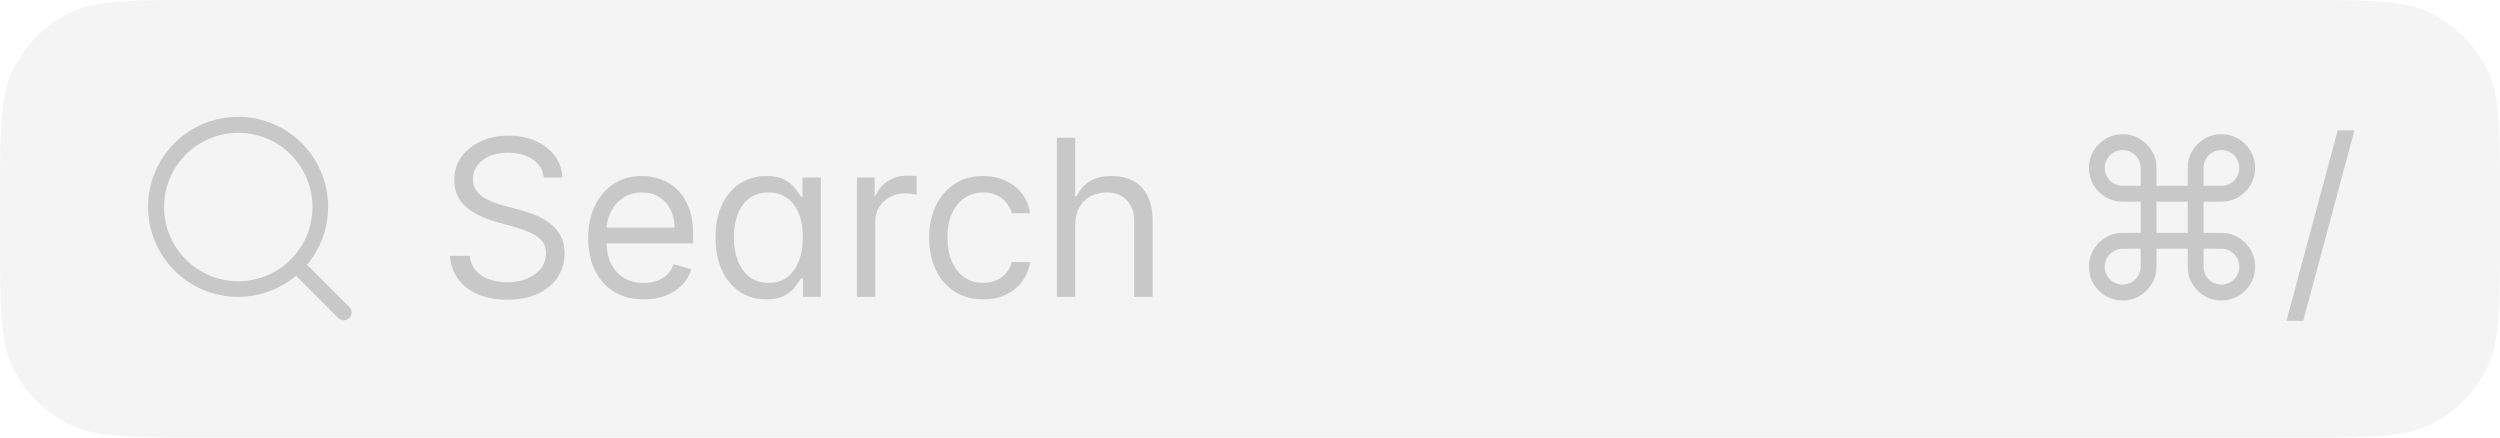 <svg width="160" height="28" viewBox="0 0 160 28" fill="none" xmlns="http://www.w3.org/2000/svg">
<path d="M0 12.8C0 8.32 0 6.079 0.872 4.368C1.639 2.863 2.863 1.639 4.368 0.872C6.079 0 8.32 0 12.8 0H147.2C151.68 0 153.921 0 155.632 0.872C157.137 1.639 158.361 2.863 159.128 4.368C160 6.079 160 8.32 160 12.8V15.2C160 19.68 160 21.921 159.128 23.632C158.361 25.137 157.137 26.361 155.632 27.128C153.921 28 151.68 28 147.2 28H12.8C8.32 28 6.079 28 4.368 27.128C2.863 26.361 1.639 25.137 0.872 23.632C0 21.921 0 19.68 0 15.2V12.8Z" fill="#1C1C1C" fill-opacity="0.05"/>
<path d="M22.35 20.356C22.257 20.448 22.131 20.5 22 20.5C21.867 20.499 21.74 20.448 21.644 20.356L18.944 17.65C17.807 18.605 16.345 19.084 14.863 18.988C13.381 18.891 11.993 18.226 10.99 17.132C9.986 16.037 9.444 14.597 9.476 13.113C9.509 11.628 10.113 10.213 11.163 9.163C12.213 8.113 13.628 7.509 15.113 7.476C16.597 7.444 18.037 7.986 19.132 8.99C20.226 9.993 20.891 11.381 20.988 12.863C21.084 14.345 20.605 15.807 19.65 16.944L22.35 19.644C22.397 19.69 22.435 19.746 22.46 19.807C22.486 19.868 22.499 19.934 22.499 20C22.499 20.066 22.486 20.132 22.46 20.193C22.435 20.254 22.397 20.31 22.35 20.356ZM15.25 18C16.189 18 17.108 17.721 17.889 17.2C18.67 16.677 19.279 15.936 19.638 15.068C19.998 14.2 20.092 13.245 19.909 12.323C19.725 11.402 19.273 10.556 18.609 9.891C17.944 9.227 17.098 8.775 16.177 8.591C15.255 8.408 14.3 8.502 13.432 8.862C12.564 9.221 11.822 9.83 11.3 10.611C10.779 11.392 10.5 12.31 10.5 13.25C10.502 14.509 11.003 15.716 11.893 16.607C12.784 17.497 13.991 17.998 15.25 18Z" fill="#1C1C1C" fill-opacity="0.2"/>
<path d="M34.801 11.364C34.742 10.86 34.499 10.469 34.075 10.19C33.651 9.912 33.131 9.773 32.514 9.773C32.063 9.773 31.669 9.846 31.331 9.991C30.996 10.137 30.734 10.338 30.546 10.593C30.36 10.848 30.267 11.138 30.267 11.463C30.267 11.735 30.332 11.969 30.461 12.164C30.593 12.356 30.762 12.517 30.968 12.646C31.174 12.772 31.389 12.877 31.614 12.96C31.84 13.039 32.047 13.104 32.236 13.153L33.27 13.432C33.535 13.501 33.83 13.598 34.155 13.72C34.483 13.843 34.796 14.01 35.094 14.222C35.396 14.431 35.645 14.7 35.84 15.028C36.036 15.356 36.133 15.758 36.133 16.236C36.133 16.786 35.989 17.283 35.701 17.727C35.416 18.171 34.998 18.524 34.448 18.786C33.901 19.048 33.237 19.179 32.455 19.179C31.725 19.179 31.094 19.061 30.56 18.826C30.03 18.591 29.613 18.262 29.308 17.842C29.006 17.421 28.835 16.932 28.796 16.375H30.068C30.101 16.759 30.231 17.078 30.456 17.329C30.685 17.578 30.973 17.764 31.321 17.886C31.672 18.006 32.05 18.065 32.455 18.065C32.925 18.065 33.348 17.989 33.722 17.837C34.097 17.681 34.394 17.465 34.612 17.19C34.831 16.912 34.94 16.587 34.94 16.216C34.94 15.878 34.846 15.603 34.657 15.391C34.468 15.178 34.219 15.006 33.911 14.874C33.603 14.741 33.27 14.625 32.912 14.526L31.659 14.168C30.864 13.939 30.234 13.613 29.77 13.188C29.306 12.764 29.074 12.209 29.074 11.523C29.074 10.953 29.228 10.456 29.536 10.031C29.848 9.604 30.265 9.272 30.789 9.037C31.316 8.798 31.904 8.679 32.554 8.679C33.21 8.679 33.794 8.797 34.304 9.032C34.814 9.264 35.219 9.582 35.517 9.987C35.819 10.391 35.978 10.85 35.994 11.364H34.801ZM41.203 19.159C40.468 19.159 39.833 18.997 39.299 18.672C38.769 18.344 38.36 17.886 38.071 17.3C37.786 16.71 37.644 16.024 37.644 15.242C37.644 14.459 37.786 13.77 38.071 13.173C38.36 12.573 38.761 12.106 39.274 11.771C39.791 11.433 40.395 11.264 41.084 11.264C41.482 11.264 41.874 11.331 42.262 11.463C42.65 11.596 43.003 11.811 43.321 12.109C43.639 12.404 43.893 12.796 44.082 13.283C44.271 13.77 44.365 14.37 44.365 15.082V15.579H38.479V14.565H43.172C43.172 14.134 43.086 13.75 42.913 13.412C42.745 13.074 42.502 12.807 42.188 12.611C41.876 12.416 41.508 12.318 41.084 12.318C40.617 12.318 40.212 12.434 39.871 12.666C39.533 12.895 39.273 13.193 39.09 13.561C38.908 13.929 38.817 14.323 38.817 14.744V15.421C38.817 15.997 38.916 16.486 39.115 16.887C39.317 17.285 39.597 17.588 39.955 17.797C40.313 18.002 40.729 18.105 41.203 18.105C41.511 18.105 41.79 18.062 42.038 17.976C42.29 17.886 42.508 17.754 42.69 17.578C42.872 17.399 43.013 17.177 43.112 16.912L44.246 17.23C44.127 17.615 43.926 17.953 43.644 18.244C43.363 18.533 43.015 18.758 42.6 18.921C42.186 19.079 41.72 19.159 41.203 19.159ZM49.034 19.159C48.397 19.159 47.835 18.998 47.348 18.677C46.861 18.352 46.48 17.895 46.205 17.305C45.93 16.711 45.792 16.01 45.792 15.202C45.792 14.4 45.93 13.704 46.205 13.114C46.48 12.524 46.863 12.068 47.353 11.746C47.844 11.425 48.41 11.264 49.053 11.264C49.551 11.264 49.943 11.347 50.232 11.513C50.523 11.675 50.745 11.861 50.898 12.07C51.054 12.275 51.175 12.444 51.261 12.577H51.36V11.364H52.534V19H51.4V17.827H51.261C51.175 17.966 51.052 18.142 50.893 18.354C50.734 18.562 50.507 18.75 50.212 18.916C49.917 19.078 49.524 19.159 49.034 19.159ZM49.193 18.105C49.663 18.105 50.061 17.983 50.386 17.737C50.711 17.489 50.958 17.146 51.127 16.708C51.296 16.267 51.38 15.758 51.38 15.182C51.38 14.612 51.297 14.113 51.132 13.685C50.966 13.255 50.721 12.92 50.396 12.681C50.071 12.439 49.67 12.318 49.193 12.318C48.696 12.318 48.281 12.446 47.95 12.701C47.622 12.953 47.375 13.296 47.209 13.73C47.047 14.161 46.965 14.645 46.965 15.182C46.965 15.725 47.048 16.219 47.214 16.663C47.383 17.104 47.632 17.456 47.96 17.717C48.291 17.976 48.702 18.105 49.193 18.105ZM54.845 19V11.364H55.979V12.517H56.058C56.198 12.139 56.45 11.833 56.814 11.597C57.179 11.362 57.59 11.244 58.047 11.244C58.133 11.244 58.241 11.246 58.37 11.249C58.499 11.253 58.597 11.258 58.663 11.264V12.457C58.624 12.447 58.533 12.432 58.39 12.413C58.251 12.389 58.103 12.378 57.948 12.378C57.576 12.378 57.245 12.456 56.953 12.611C56.665 12.764 56.436 12.976 56.267 13.248C56.102 13.516 56.019 13.823 56.019 14.168V19H54.845ZM62.924 19.159C62.208 19.159 61.592 18.99 61.075 18.652C60.558 18.314 60.16 17.848 59.882 17.255C59.603 16.662 59.464 15.984 59.464 15.222C59.464 14.446 59.606 13.762 59.892 13.168C60.18 12.572 60.581 12.106 61.095 11.771C61.612 11.433 62.215 11.264 62.904 11.264C63.441 11.264 63.925 11.364 64.356 11.562C64.787 11.761 65.14 12.04 65.415 12.398C65.69 12.756 65.861 13.173 65.927 13.651H64.754C64.664 13.303 64.465 12.994 64.157 12.726C63.852 12.454 63.441 12.318 62.924 12.318C62.467 12.318 62.066 12.438 61.721 12.676C61.38 12.912 61.113 13.245 60.921 13.675C60.732 14.103 60.637 14.605 60.637 15.182C60.637 15.772 60.73 16.285 60.916 16.723C61.105 17.16 61.37 17.5 61.711 17.742C62.056 17.984 62.46 18.105 62.924 18.105C63.229 18.105 63.506 18.052 63.754 17.946C64.003 17.84 64.213 17.688 64.386 17.489C64.558 17.29 64.681 17.051 64.754 16.773H65.927C65.861 17.224 65.697 17.63 65.435 17.991C65.176 18.349 64.833 18.634 64.406 18.846C63.981 19.055 63.488 19.159 62.924 19.159ZM68.816 14.406V19H67.642V8.818H68.816V12.557H68.915C69.094 12.162 69.362 11.849 69.72 11.617C70.082 11.382 70.562 11.264 71.162 11.264C71.683 11.264 72.138 11.369 72.529 11.577C72.92 11.783 73.224 12.099 73.439 12.527C73.658 12.951 73.767 13.492 73.767 14.148V19H72.594V14.227C72.594 13.621 72.436 13.152 72.122 12.82C71.81 12.486 71.377 12.318 70.824 12.318C70.44 12.318 70.095 12.399 69.79 12.562C69.488 12.724 69.25 12.961 69.074 13.273C68.902 13.584 68.816 13.962 68.816 14.406Z" fill="#1C1C1C" fill-opacity="0.2"/>
<path d="M135.848 19.229C135.454 19.229 135.092 19.133 134.764 18.94C134.436 18.745 134.174 18.483 133.979 18.155C133.786 17.827 133.69 17.465 133.69 17.071C133.69 16.673 133.786 16.31 133.979 15.982C134.174 15.654 134.436 15.392 134.764 15.197C135.092 15.001 135.454 14.903 135.848 14.903H137.001V12.905H135.848C135.454 12.905 135.092 12.809 134.764 12.617C134.436 12.421 134.174 12.161 133.979 11.836C133.786 11.508 133.69 11.145 133.69 10.747C133.69 10.349 133.786 9.988 133.979 9.663C134.174 9.335 134.436 9.075 134.764 8.883C135.092 8.687 135.454 8.589 135.848 8.589C136.246 8.589 136.609 8.687 136.937 8.883C137.265 9.075 137.527 9.335 137.722 9.663C137.918 9.988 138.016 10.349 138.016 10.747V11.891H140.014V10.747C140.014 10.349 140.11 9.988 140.303 9.663C140.498 9.335 140.758 9.075 141.083 8.883C141.411 8.687 141.774 8.589 142.172 8.589C142.57 8.589 142.931 8.687 143.256 8.883C143.584 9.075 143.844 9.335 144.036 9.663C144.232 9.988 144.33 10.349 144.33 10.747C144.33 11.145 144.232 11.508 144.036 11.836C143.844 12.161 143.584 12.421 143.256 12.617C142.931 12.809 142.57 12.905 142.172 12.905H141.028V14.903H142.172C142.57 14.903 142.931 15.001 143.256 15.197C143.584 15.392 143.844 15.654 144.036 15.982C144.232 16.31 144.33 16.673 144.33 17.071C144.33 17.465 144.232 17.827 144.036 18.155C143.844 18.483 143.584 18.745 143.256 18.94C142.931 19.133 142.57 19.229 142.172 19.229C141.774 19.229 141.411 19.133 141.083 18.94C140.758 18.745 140.498 18.483 140.303 18.155C140.11 17.827 140.014 17.465 140.014 17.071V15.918H138.016V17.071C138.016 17.465 137.918 17.827 137.722 18.155C137.527 18.483 137.265 18.745 136.937 18.94C136.609 19.133 136.246 19.229 135.848 19.229ZM135.848 18.215C136.06 18.215 136.252 18.163 136.425 18.06C136.6 17.958 136.74 17.82 136.842 17.648C136.948 17.472 137.001 17.28 137.001 17.071V15.918H135.848C135.639 15.918 135.447 15.971 135.271 16.077C135.099 16.18 134.961 16.319 134.859 16.494C134.756 16.667 134.705 16.859 134.705 17.071C134.705 17.28 134.756 17.472 134.859 17.648C134.961 17.82 135.099 17.958 135.271 18.06C135.447 18.163 135.639 18.215 135.848 18.215ZM135.848 11.891H137.001V10.747C137.001 10.535 136.948 10.343 136.842 10.171C136.74 9.998 136.6 9.861 136.425 9.758C136.252 9.655 136.06 9.604 135.848 9.604C135.639 9.604 135.447 9.655 135.271 9.758C135.099 9.861 134.961 9.998 134.859 10.171C134.756 10.343 134.705 10.535 134.705 10.747C134.705 10.959 134.756 11.153 134.859 11.329C134.961 11.501 135.099 11.639 135.271 11.742C135.447 11.841 135.639 11.891 135.848 11.891ZM141.028 11.891H142.172C142.384 11.891 142.576 11.841 142.749 11.742C142.921 11.639 143.058 11.501 143.161 11.329C143.264 11.153 143.315 10.959 143.315 10.747C143.315 10.535 143.264 10.343 143.161 10.171C143.058 9.998 142.921 9.861 142.749 9.758C142.576 9.655 142.384 9.604 142.172 9.604C141.96 9.604 141.766 9.655 141.59 9.758C141.418 9.861 141.28 9.998 141.178 10.171C141.078 10.343 141.028 10.535 141.028 10.747V11.891ZM142.172 18.215C142.384 18.215 142.576 18.163 142.749 18.06C142.921 17.958 143.058 17.82 143.161 17.648C143.264 17.472 143.315 17.28 143.315 17.071C143.315 16.859 143.264 16.667 143.161 16.494C143.058 16.319 142.921 16.18 142.749 16.077C142.576 15.971 142.384 15.918 142.172 15.918H141.028V17.071C141.028 17.28 141.078 17.472 141.178 17.648C141.28 17.82 141.418 17.958 141.59 18.06C141.766 18.163 141.96 18.215 142.172 18.215ZM138.016 14.903H140.014V12.905H138.016V14.903ZM150.687 8.341L147.406 20.531H146.332L149.613 8.341H150.687Z" fill="#1C1C1C" fill-opacity="0.2"/>
</svg>
